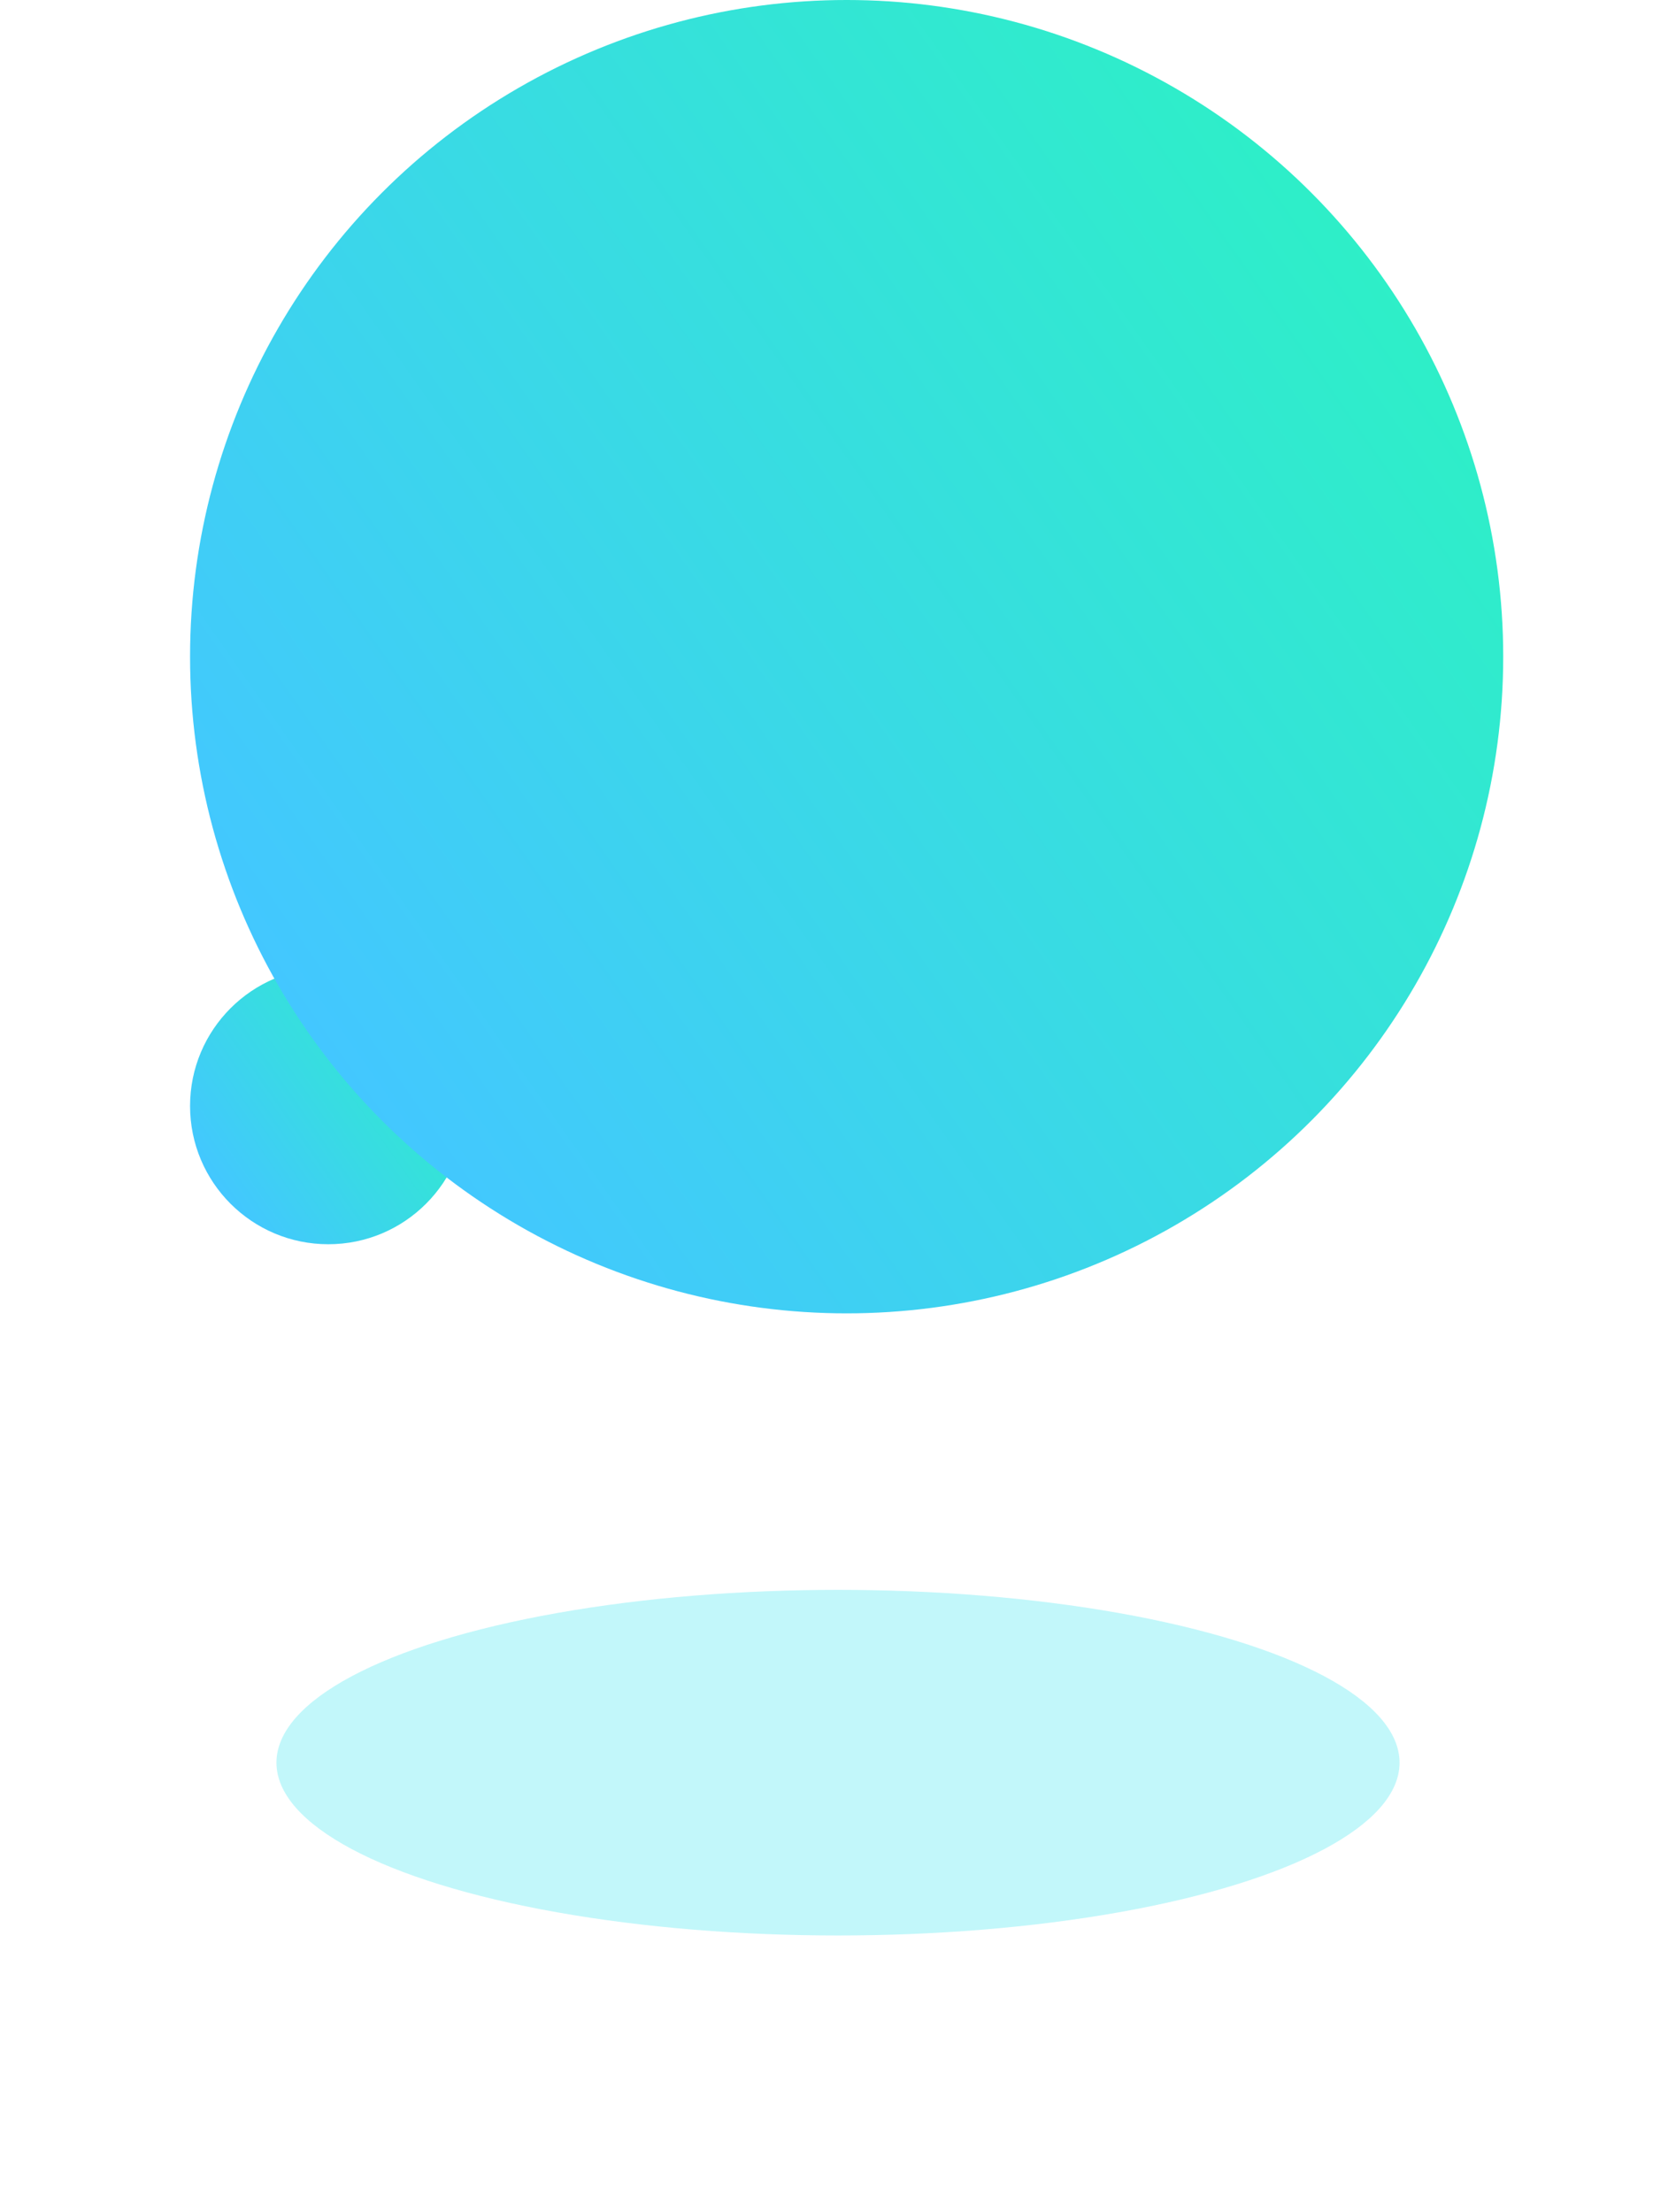 <svg width="97" height="128" viewBox="0 0 97 128" fill="none" xmlns="http://www.w3.org/2000/svg">
<circle cx="19" cy="64" r="8" fill="url(#paint0_linear_77_828)"/>
<circle cx="49" cy="38" r="38" fill="url(#paint1_linear_77_828)"/>
<g filter="url(#filter0_f_77_828)">
<ellipse cx="48.5" cy="102" rx="32.5" ry="10" fill="#00DEEC" fill-opacity="0.24"/>
</g>
<defs>
<filter id="filter0_f_77_828" x="0" y="76" width="97" height="52" filterUnits="userSpaceOnUse" color-interpolation-filters="sRGB">
<feFlood flood-opacity="0" result="BackgroundImageFix"/>
<feBlend mode="normal" in="SourceGraphic" in2="BackgroundImageFix" result="shape"/>
<feGaussianBlur stdDeviation="8" result="effect1_foregroundBlur_77_828"/>
</filter>
<linearGradient id="paint0_linear_77_828" x1="12" y1="68" x2="30.5" y2="55" gradientUnits="userSpaceOnUse">
<stop stop-color="#43C7FF"/>
<stop offset="1" stop-color="#25FFB1"/>
</linearGradient>
<linearGradient id="paint1_linear_77_828" x1="15.75" y1="57" x2="103.625" y2="-4.75" gradientUnits="userSpaceOnUse">
<stop stop-color="#43C7FF"/>
<stop offset="1" stop-color="#25FFB1"/>
</linearGradient>
</defs>
</svg>
